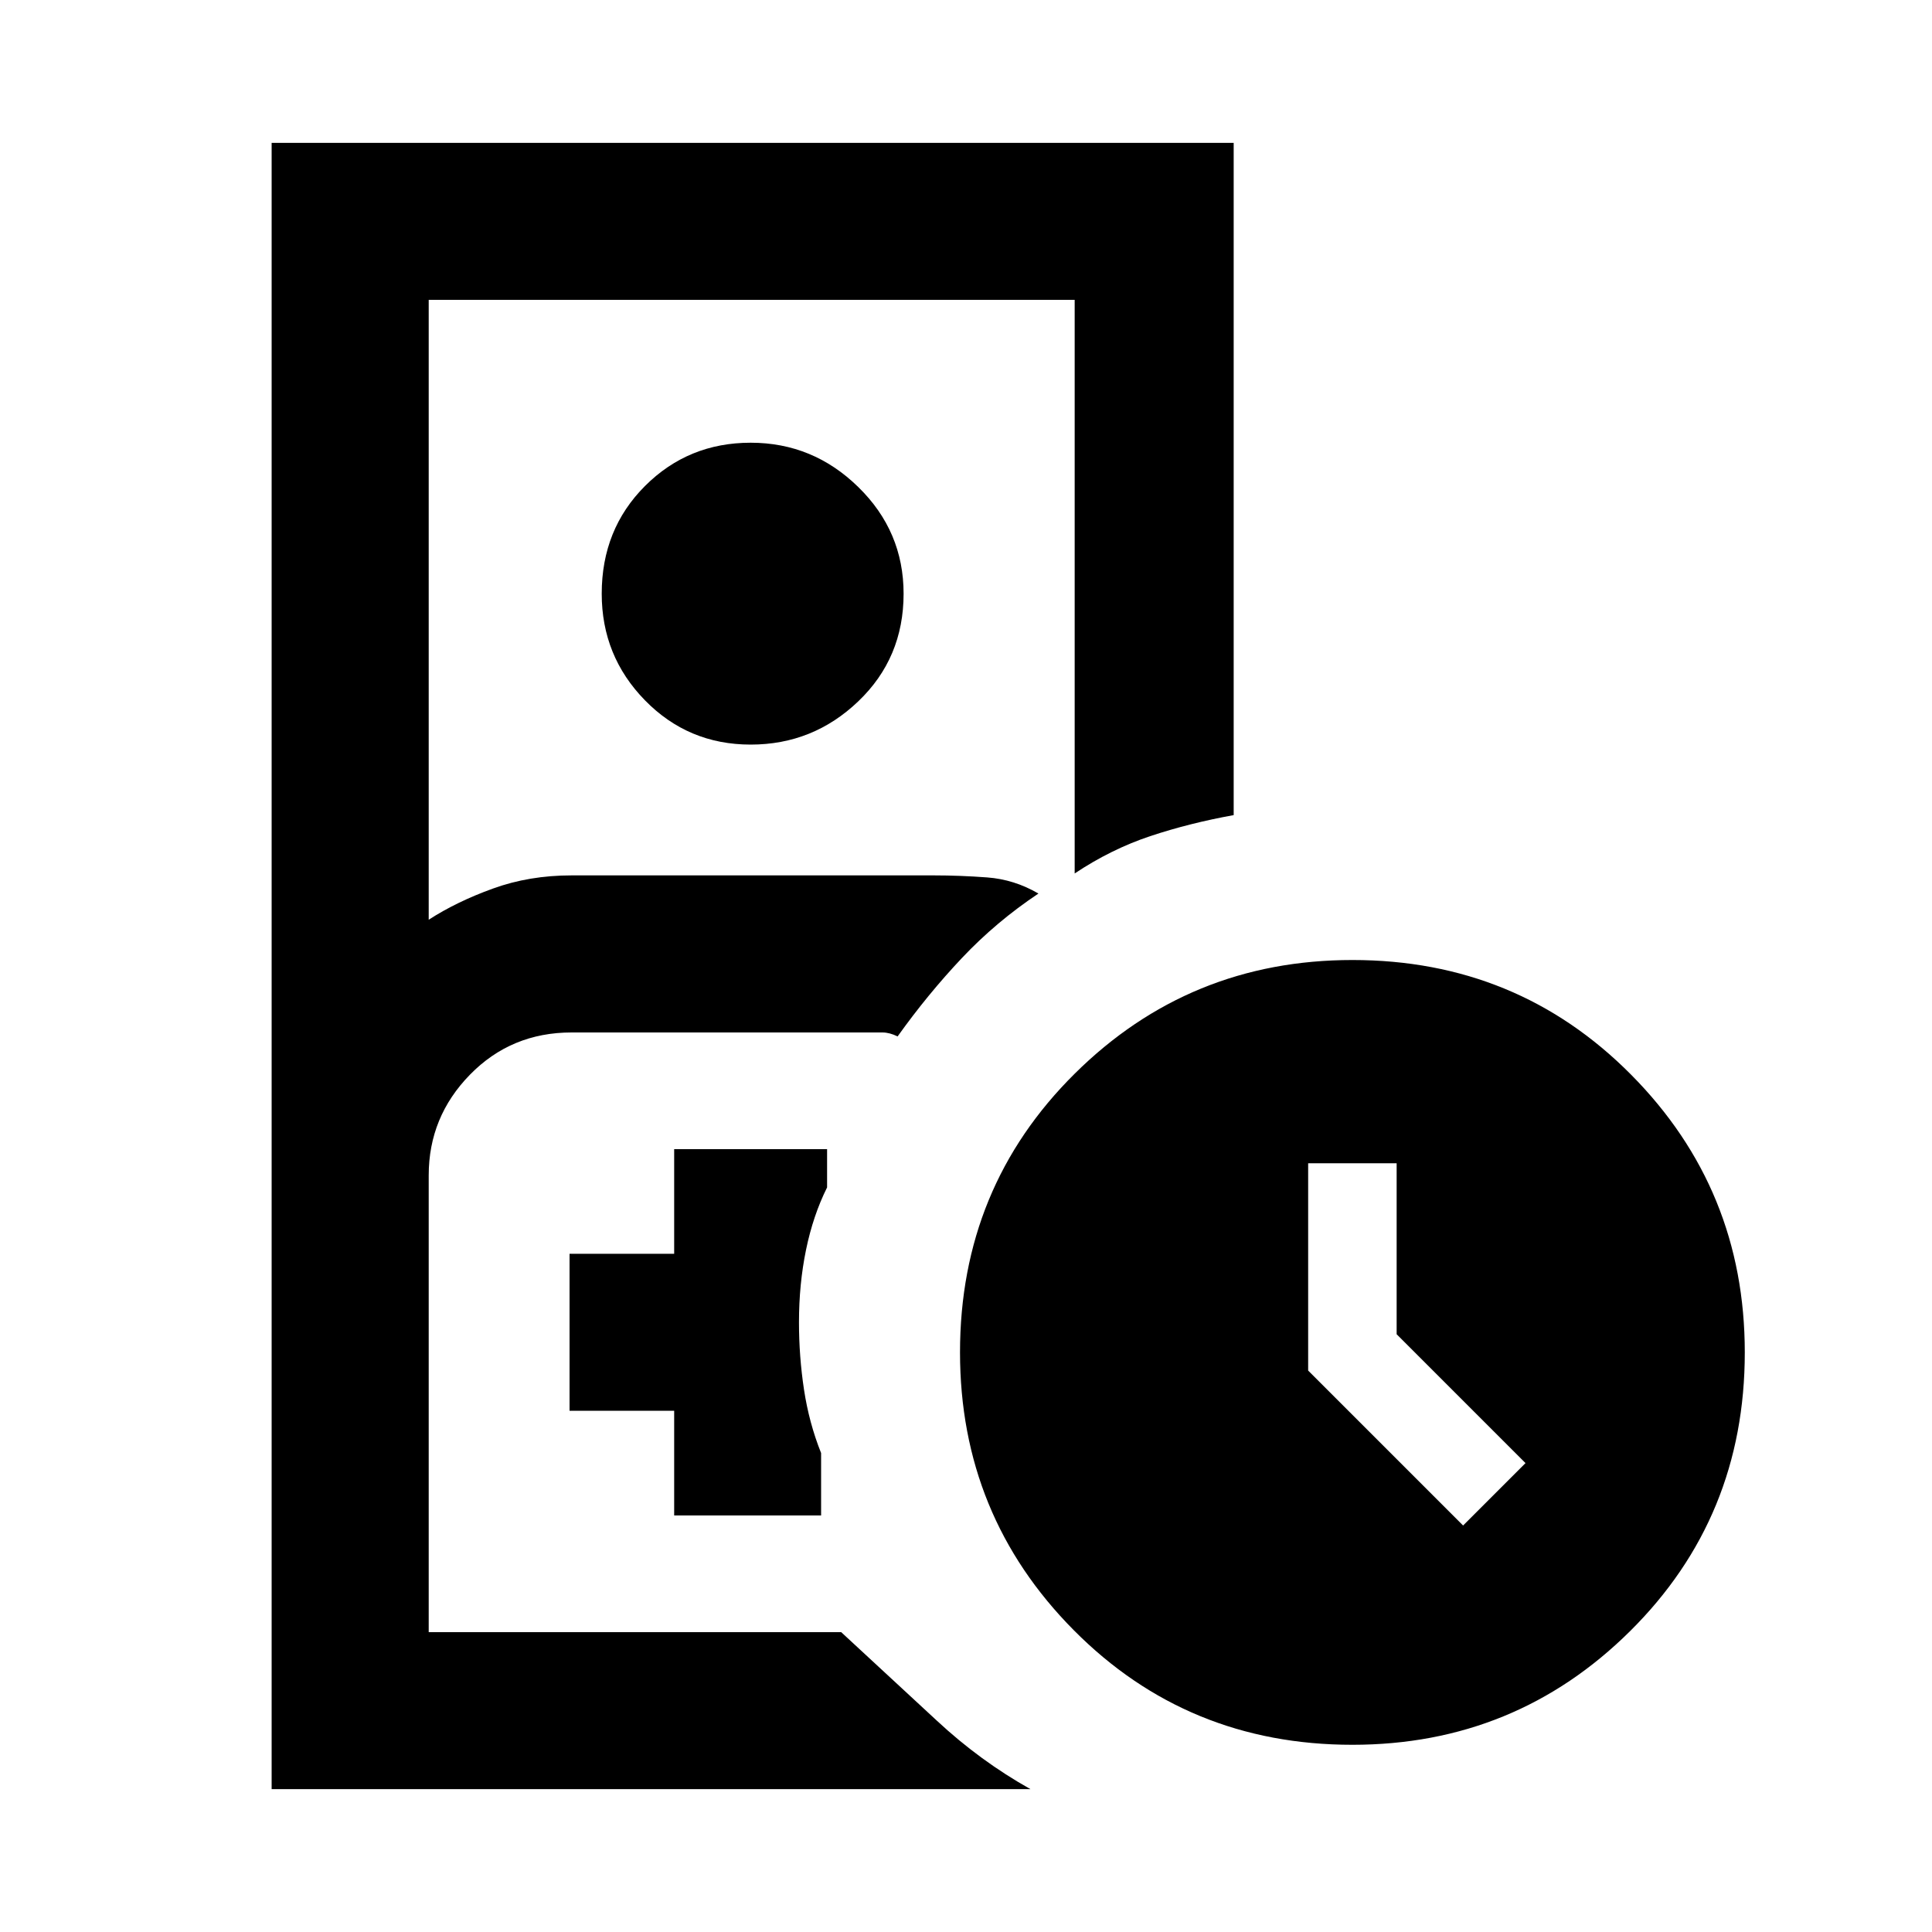 <svg xmlns="http://www.w3.org/2000/svg" height="20" width="20"><path d="M5.917 16.896h2.791-4.27 1.479Zm-3.105 1.625V1.479h9.959v6.959q-.459.083-.865.218-.406.136-.781.386V3.104H4.438v6.417q.291-.188.666-.323.375-.136.813-.136h3.75q.271 0 .552.021t.531.167q-.438.292-.792.667-.354.375-.666.812-.084-.041-.157-.041H5.917q-.625 0-1.052.437-.427.437-.427 1.042v4.729h4.27q.542.5.99.916.448.417.969.709ZM7.771 7.708q-.646 0-1.094-.458-.448-.458-.448-1.104 0-.667.448-1.115.448-.448 1.094-.448.646 0 1.114.459.469.458.469 1.104 0 .666-.469 1.114-.468.448-1.114.448Zm-.792 7.98H8.5v-.646q-.125-.313-.177-.657-.052-.343-.052-.697 0-.396.073-.75.073-.355.218-.646v-.396H6.979v1.083H5.896v1.625h1.083ZM14 18.062q-1.708 0-2.885-1.187Q9.938 15.688 9.938 14q0-1.708 1.187-2.885Q12.312 9.938 14 9.938q1.708 0 2.885 1.187 1.177 1.187 1.177 2.875 0 1.708-1.187 2.885-1.187 1.177-2.875 1.177Zm1.146-2.27.646-.646-1.334-1.334v-1.77h-.916v2.146Z"/></svg>